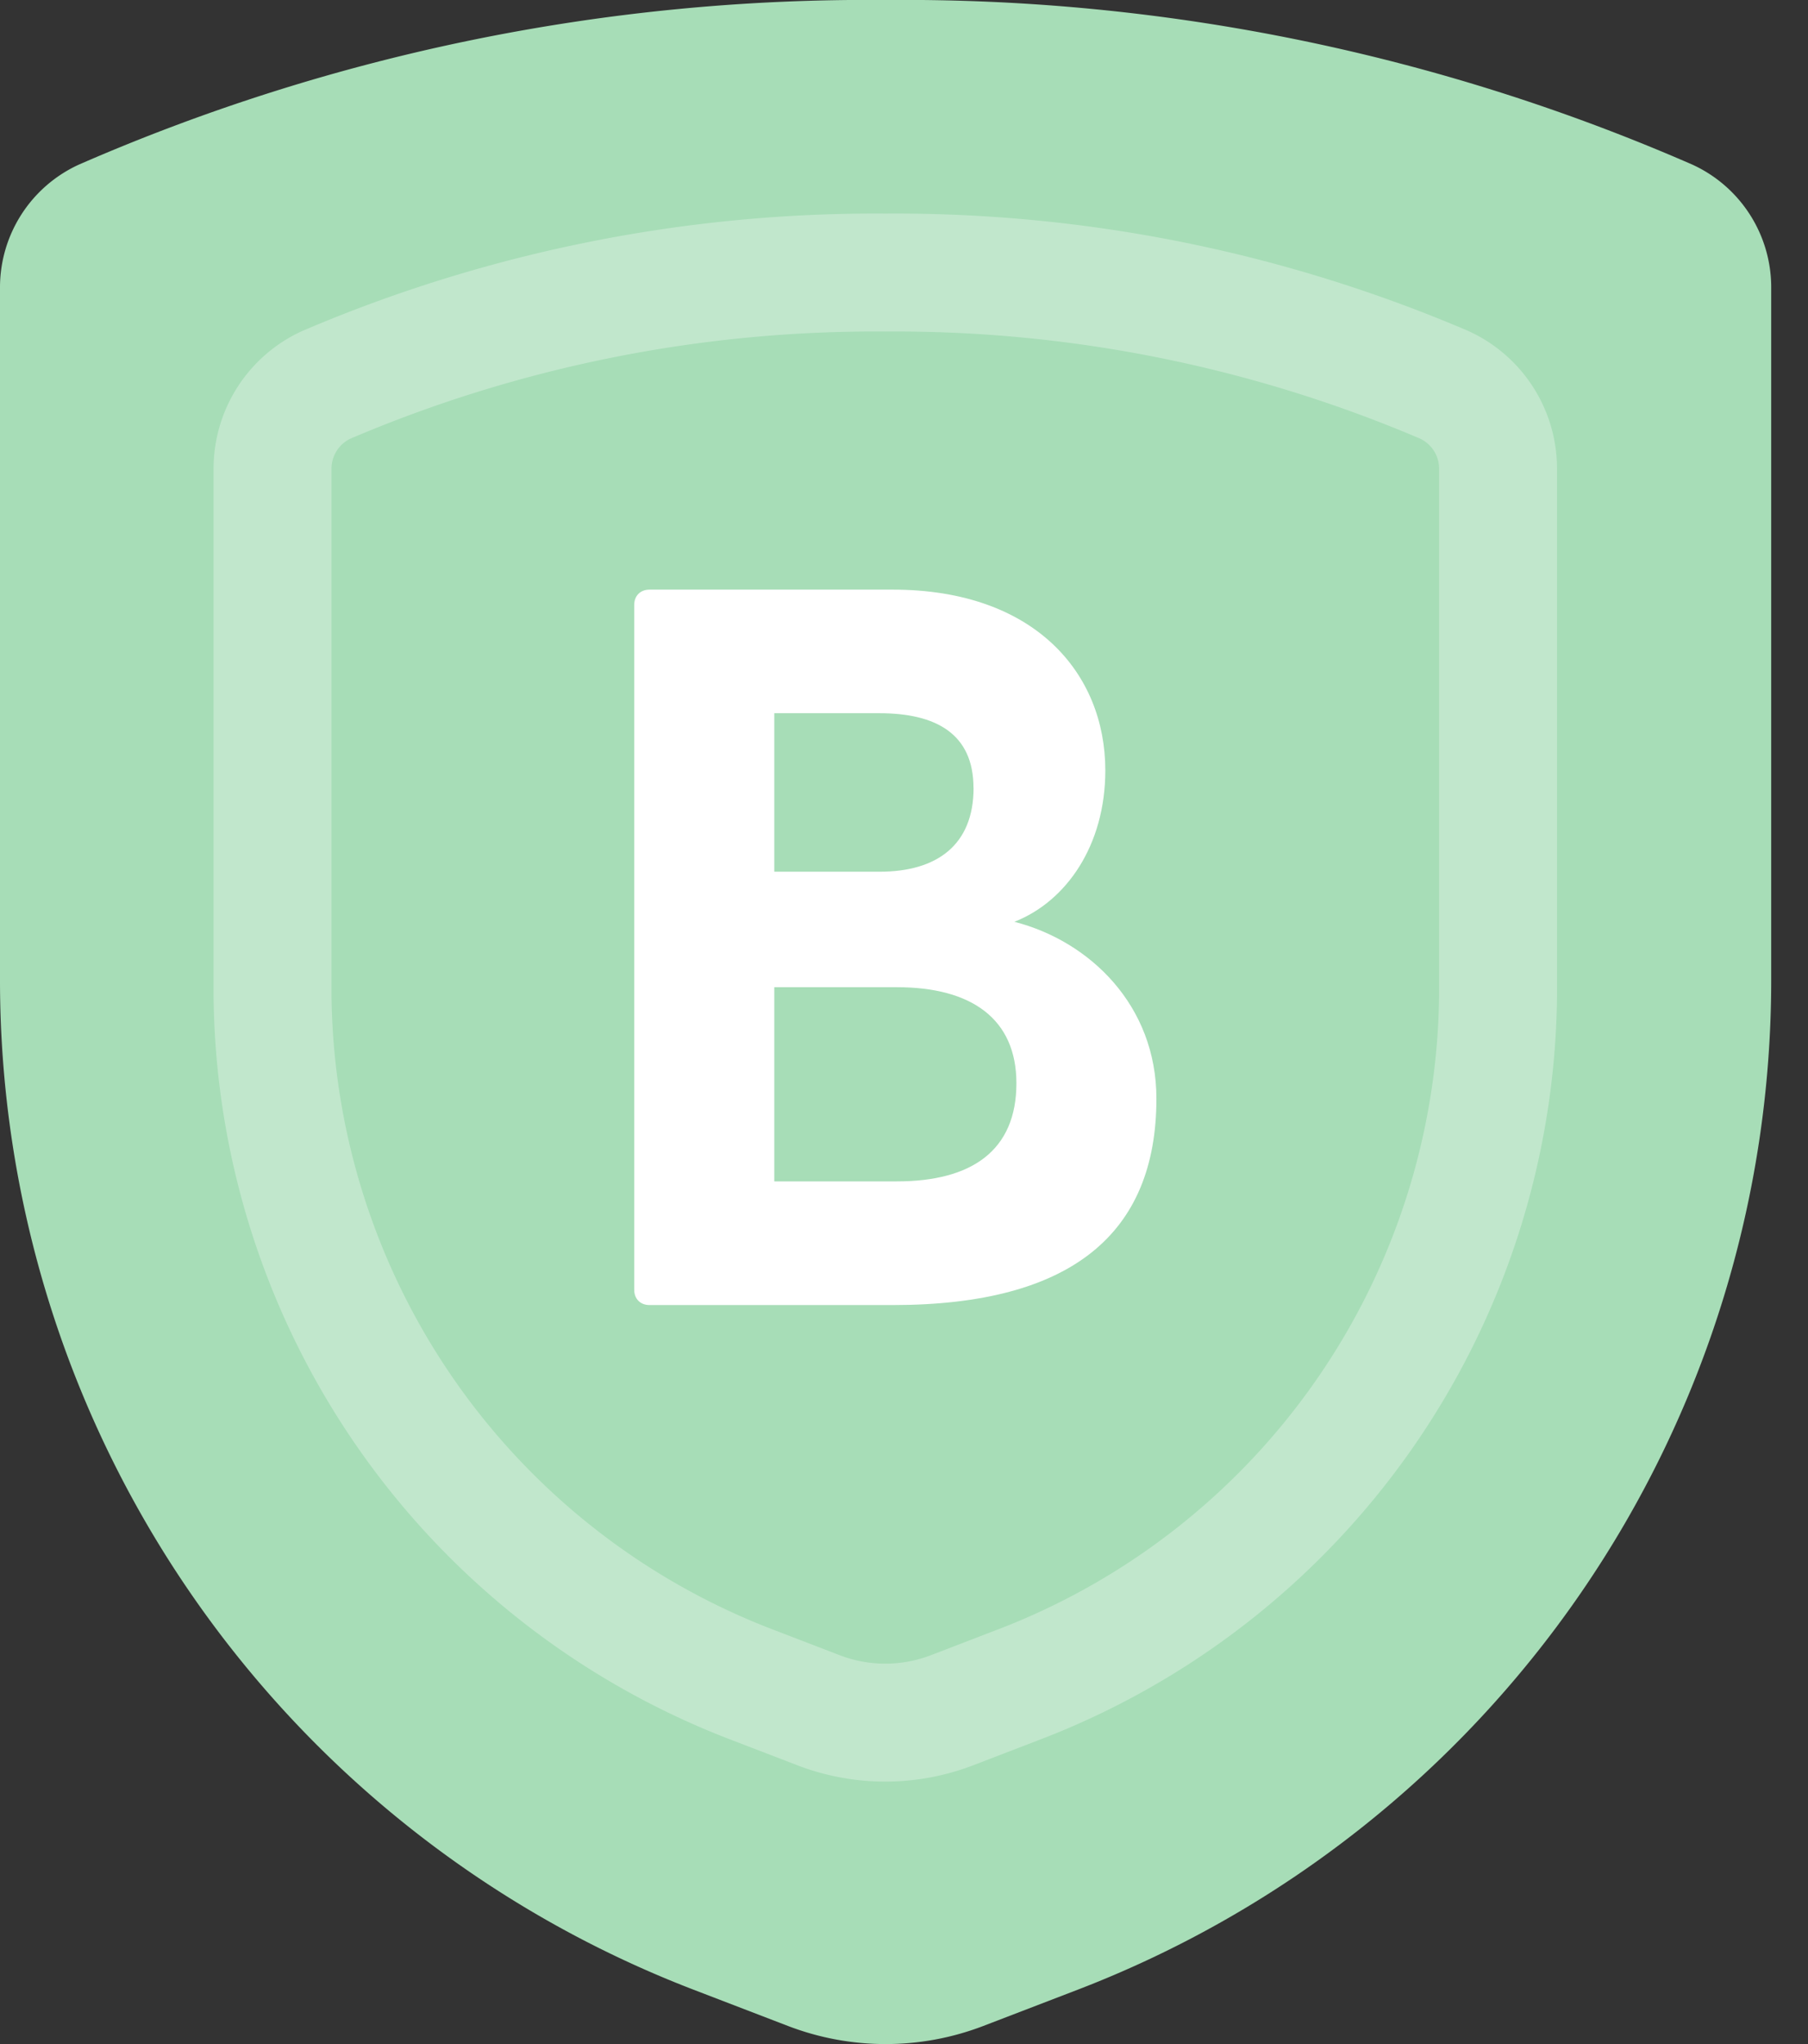 <svg viewBox="0 0 23 26" fill="none" xmlns="http://www.w3.org/2000/svg">
  <rect x="0" y="0" width="23" height="26" fill="#333333" stroke="none"/>
  <path d="M0 3.668v8.797a13.759 13.759 0 0 0 8.819 12.842l1.203.462a3.467 3.467 0 0 0 2.489 0l1.203-.462a13.758 13.758 0 0 0 8.818-12.841V3.668a1.717 1.717 0 0 0-1.003-1.574A25.075 25.075 0 0 0 11.266 0C7.736-.032 4.24.681 1.003 2.094A1.718 1.718 0 0 0 0 3.668Z" fill="#A7DDB7"/>
  <path d="M3.467 5.97v6.702a9.491 9.491 0 0 0 6.124 8.766l.822.316c.546.21 1.151.21 1.698 0l.822-.316a9.49 9.49 0 0 0 6.124-8.766V5.97a1.173 1.173 0 0 0-.684-1.075 17.773 17.773 0 0 0-7.107-1.428 17.773 17.773 0 0 0-7.115 1.428 1.174 1.174 0 0 0-.684 1.075Z" stroke="#fff" stroke-opacity="0.3" stroke-width="1.5" stroke-linecap="round" stroke-linejoin="round"/>
  <path d="M12.904 11.725c.962.247 1.807 1.066 1.807 2.249 0 1.716-1.079 2.626-3.354 2.626H8.263c-.117 0-.195-.078-.195-.195v-8.71c0-.117.078-.195.195-.195h3.094c1.807 0 2.704 1.066 2.704 2.3 0 .95-.494 1.665-1.157 1.925Zm-.52-1.703c0-.69-.48-.95-1.196-.95H9.85v2.016h1.34c.727 0 1.195-.338 1.195-1.066Zm-.975 5.005c.95 0 1.521-.39 1.521-1.248 0-.82-.572-1.222-1.52-1.222H9.85v2.47h1.56Z" fill="#fff"/>
</svg>
